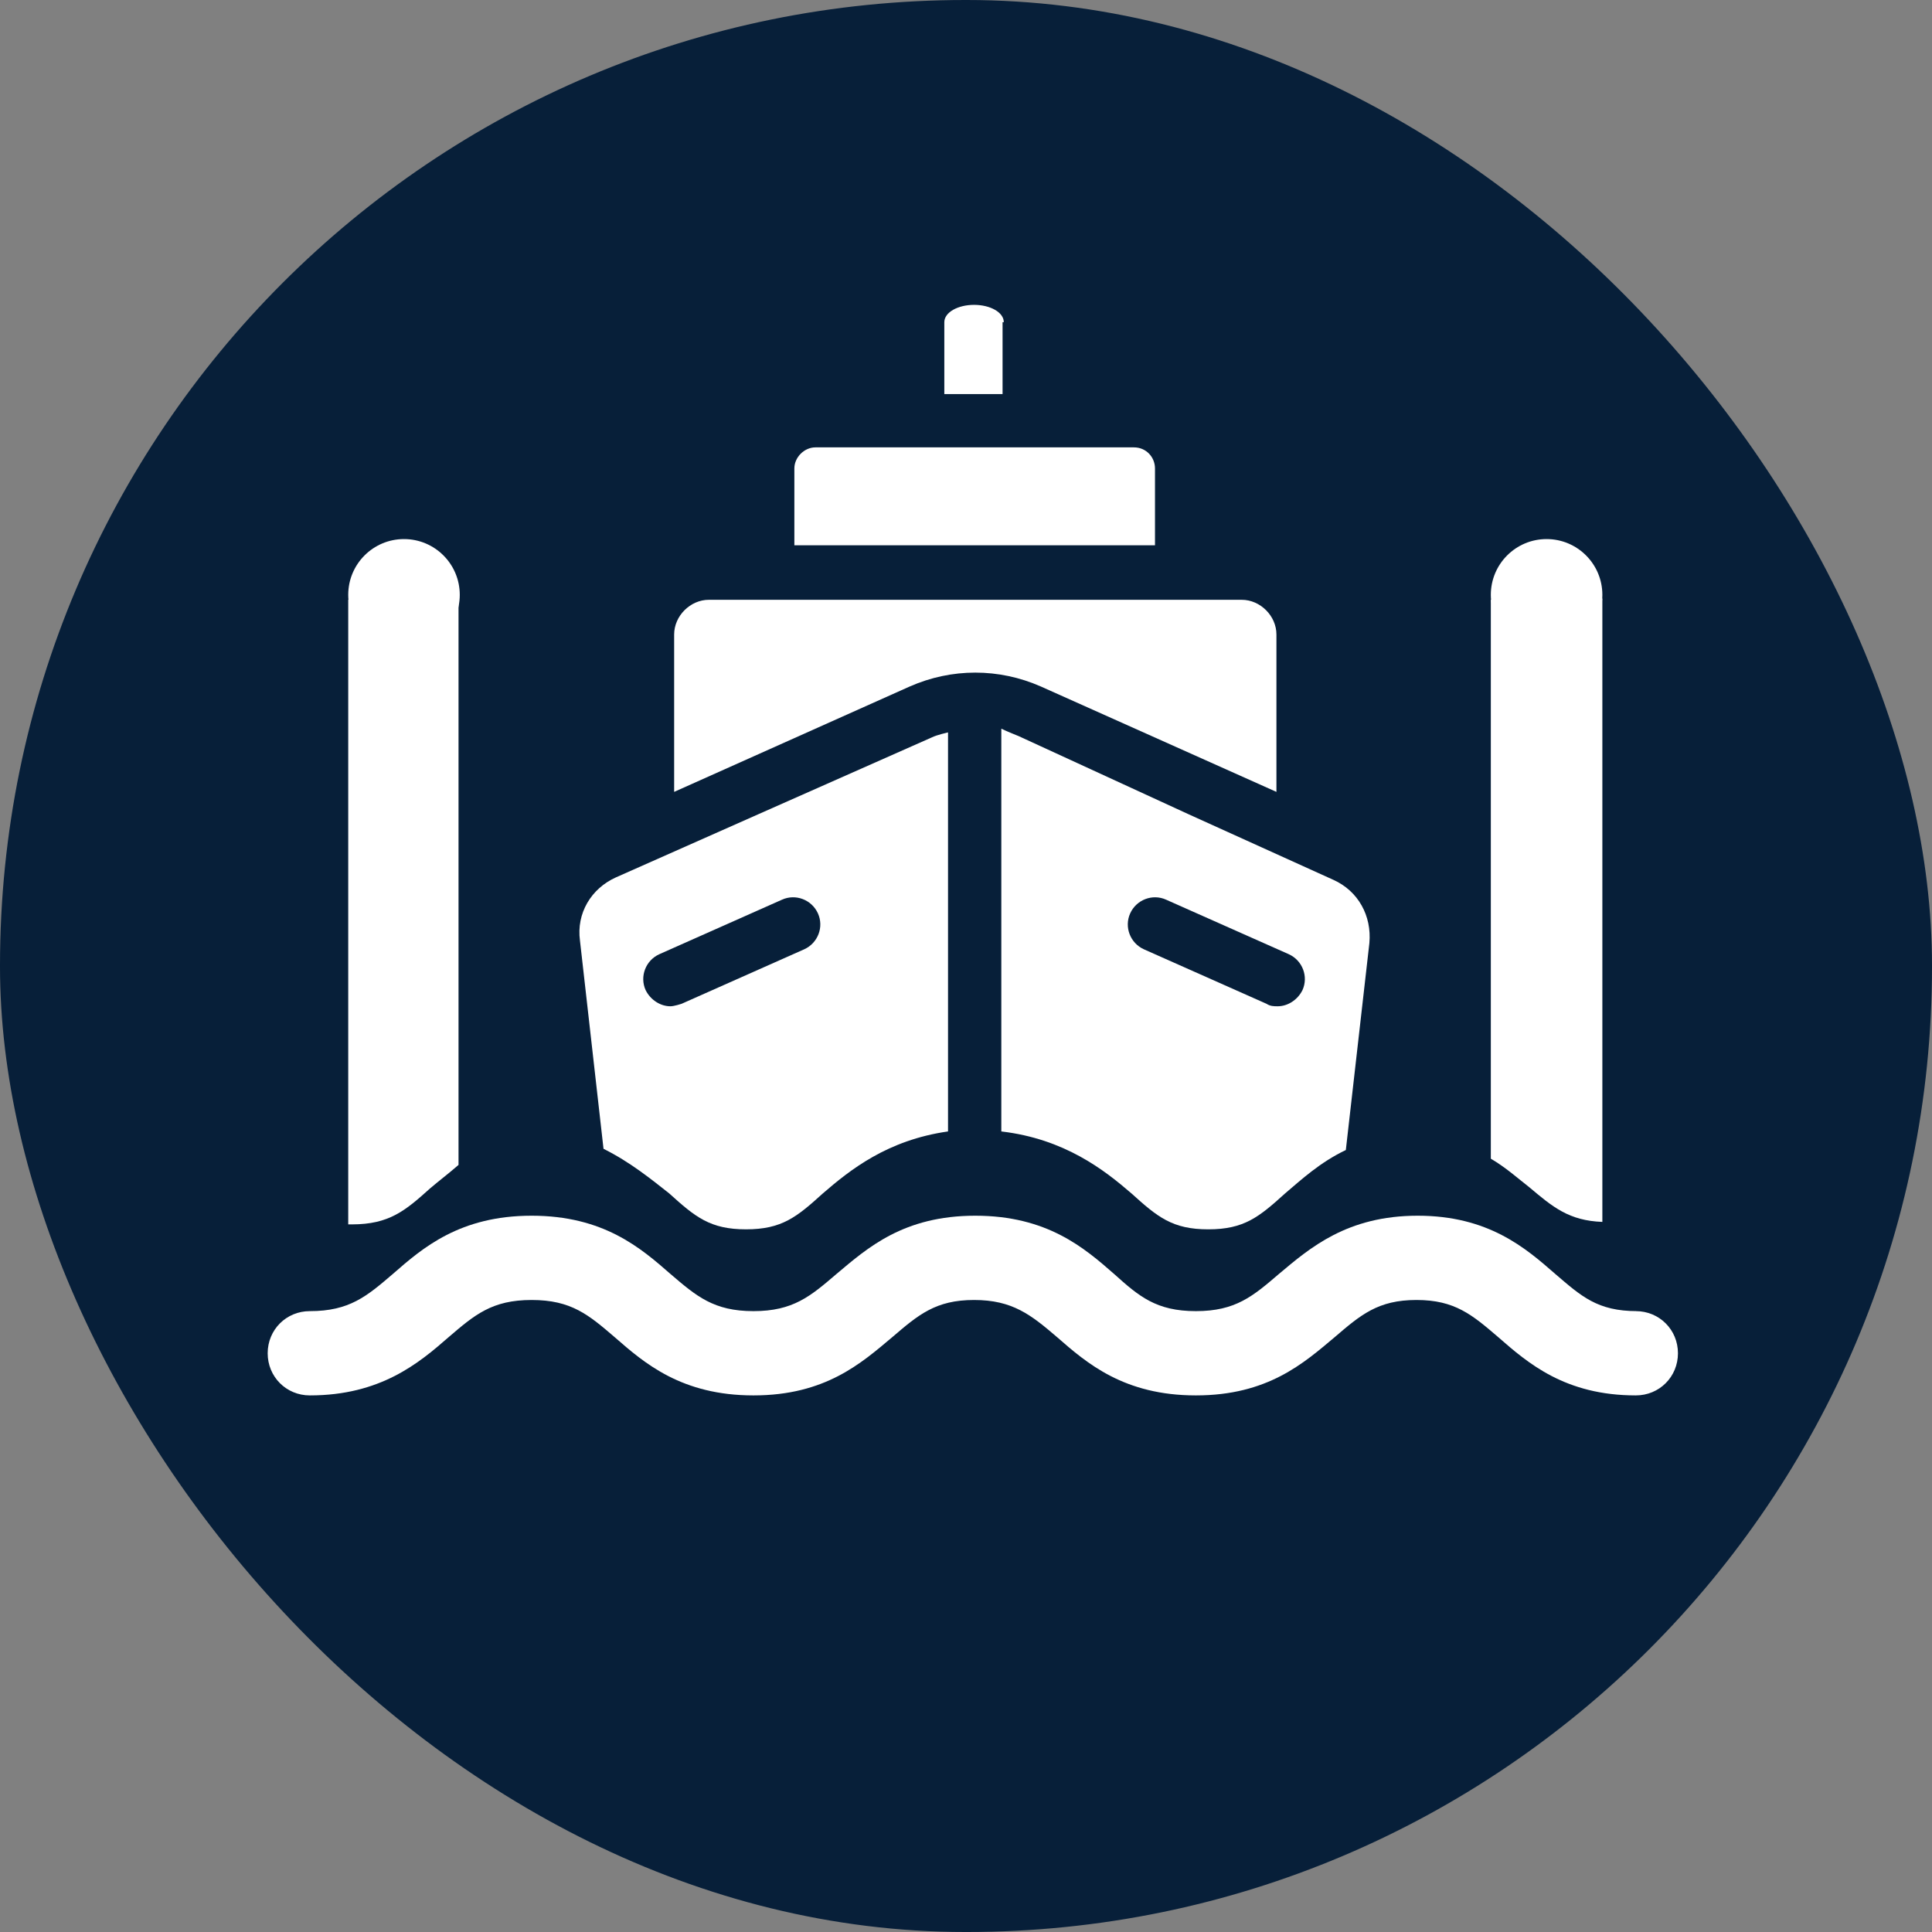 <?xml version="1.0" encoding="UTF-8"?>
<svg xmlns="http://www.w3.org/2000/svg" viewBox="0 0 15.59 15.59">
  <rect x="0" y="0" width="15.59" height="15.59" fill="#808080" stroke="none"/>
  <defs>
    <style>
      .cls-1 {
        fill: none;
      }

      .cls-2 {
        fill: #fff;
      }

      .cls-3 {
        fill: #071f39;
      }
    </style>
  </defs>
  <g id="Cirkel">
    <rect class="cls-3" x="0" y="0" width="15.59" height="15.59" rx="7.79" ry="7.79"/>
  </g>
  <g id="ICONS">
    <g>
      <path class="cls-2" d="M8.4,5.54l1.9.85v-1.27c0-.15-.13-.28-.28-.28h-4.3c-.15,0-.28.13-.28.28v1.27l1.9-.85c.34-.15.72-.15,1.06,0Z"/>
      <path class="cls-2" d="M7.69,3.61h-1.11c-.09,0-.17.08-.17.17v.62h2.91v-.62c0-.09-.07-.17-.17-.17h-1.47Z"/>
      <path class="cls-2" d="M8.08,6.02v3.11c.51.06.83.31,1.05.5.21.19.33.29.62.29s.41-.1.62-.29c.13-.11.28-.25.49-.35l.19-1.67c.02-.22-.09-.42-.29-.51l-1.17-.53-1.37-.63s-.1-.04-.14-.06v.13ZM7.65,5.91s-.09.02-.13.04l-1.4.62-1.15.51c-.2.09-.32.29-.29.51l.19,1.68c.22.11.39.25.53.36.21.19.33.29.62.29s.41-.1.62-.29c.22-.19.52-.43,1.01-.5v-3.23ZM6.49,7.66l-.99.44s-.06.02-.09.02c-.08,0-.16-.05-.2-.13-.05-.11,0-.24.11-.29l.99-.44c.11-.05.24,0,.29.11s0,.24-.11.29ZM10.51,7.99c-.04.08-.12.13-.2.13-.03,0-.06,0-.09-.02l-.99-.44c-.11-.05-.16-.18-.11-.29.05-.11.18-.16.29-.11l.99.44c.11.05.16.18.11.29Z"/>
      <path class="cls-2" d="M13.21,10.58c-.32,0-.45-.12-.66-.3-.24-.21-.54-.47-1.11-.47s-.87.26-1.12.47c-.21.18-.35.3-.67.3s-.46-.12-.66-.3c-.24-.21-.54-.47-1.12-.47s-.87.26-1.12.47c-.21.18-.35.3-.67.3s-.46-.12-.67-.3c-.24-.21-.54-.47-1.12-.47s-.88.26-1.12.47c-.21.18-.35.3-.67.3-.19,0-.34.15-.34.34s.15.34.34.34c.57,0,.88-.26,1.12-.47.21-.18.35-.3.67-.3s.46.12.67.3c.24.21.54.47,1.12.47s.87-.26,1.12-.47c.21-.18.35-.3.66-.3s.46.12.67.3c.24.21.54.47,1.12.47s.87-.26,1.12-.47c.21-.18.35-.3.66-.3s.45.12.66.3c.24.21.54.47,1.11.47.19,0,.34-.15.34-.34s-.15-.34-.34-.34Z"/>
      <path class="cls-2" d="M8.1,2.6c0-.08-.11-.14-.24-.14s-.24.06-.24.14v.58h.47v-.58Z"/>
      <g>
        <path class="cls-1" d="M3.71,2.09v7.31c.2-.14.45-.26.82-.26.54,0,.83.25,1.06.45.2.17.33.29.63.29s.43-.11.63-.29c.23-.2.51-.45,1.06-.45s.83.25,1.06.45c.2.17.33.29.63.29s.43-.11.63-.29c.23-.2.51-.45,1.06-.45.33,0,.56.1.75.21V2.09H3.71Z"/>
        <path class="cls-2" d="M2.81,4.84v5.04s.02,0,.03,0c.3,0,.43-.11.63-.29.07-.06.15-.12.23-.19v-4.56"/>
        <path class="cls-2" d="M12.03,4.84v4.51c.12.07.22.16.31.23.19.16.32.27.59.28v-5.03"/>
      </g>
      <circle class="cls-2" cx="3.26" cy="4.8" r=".45"/>
      <circle class="cls-2" cx="12.48" cy="4.8" r=".45"/>
    </g>
  </g>
</svg>